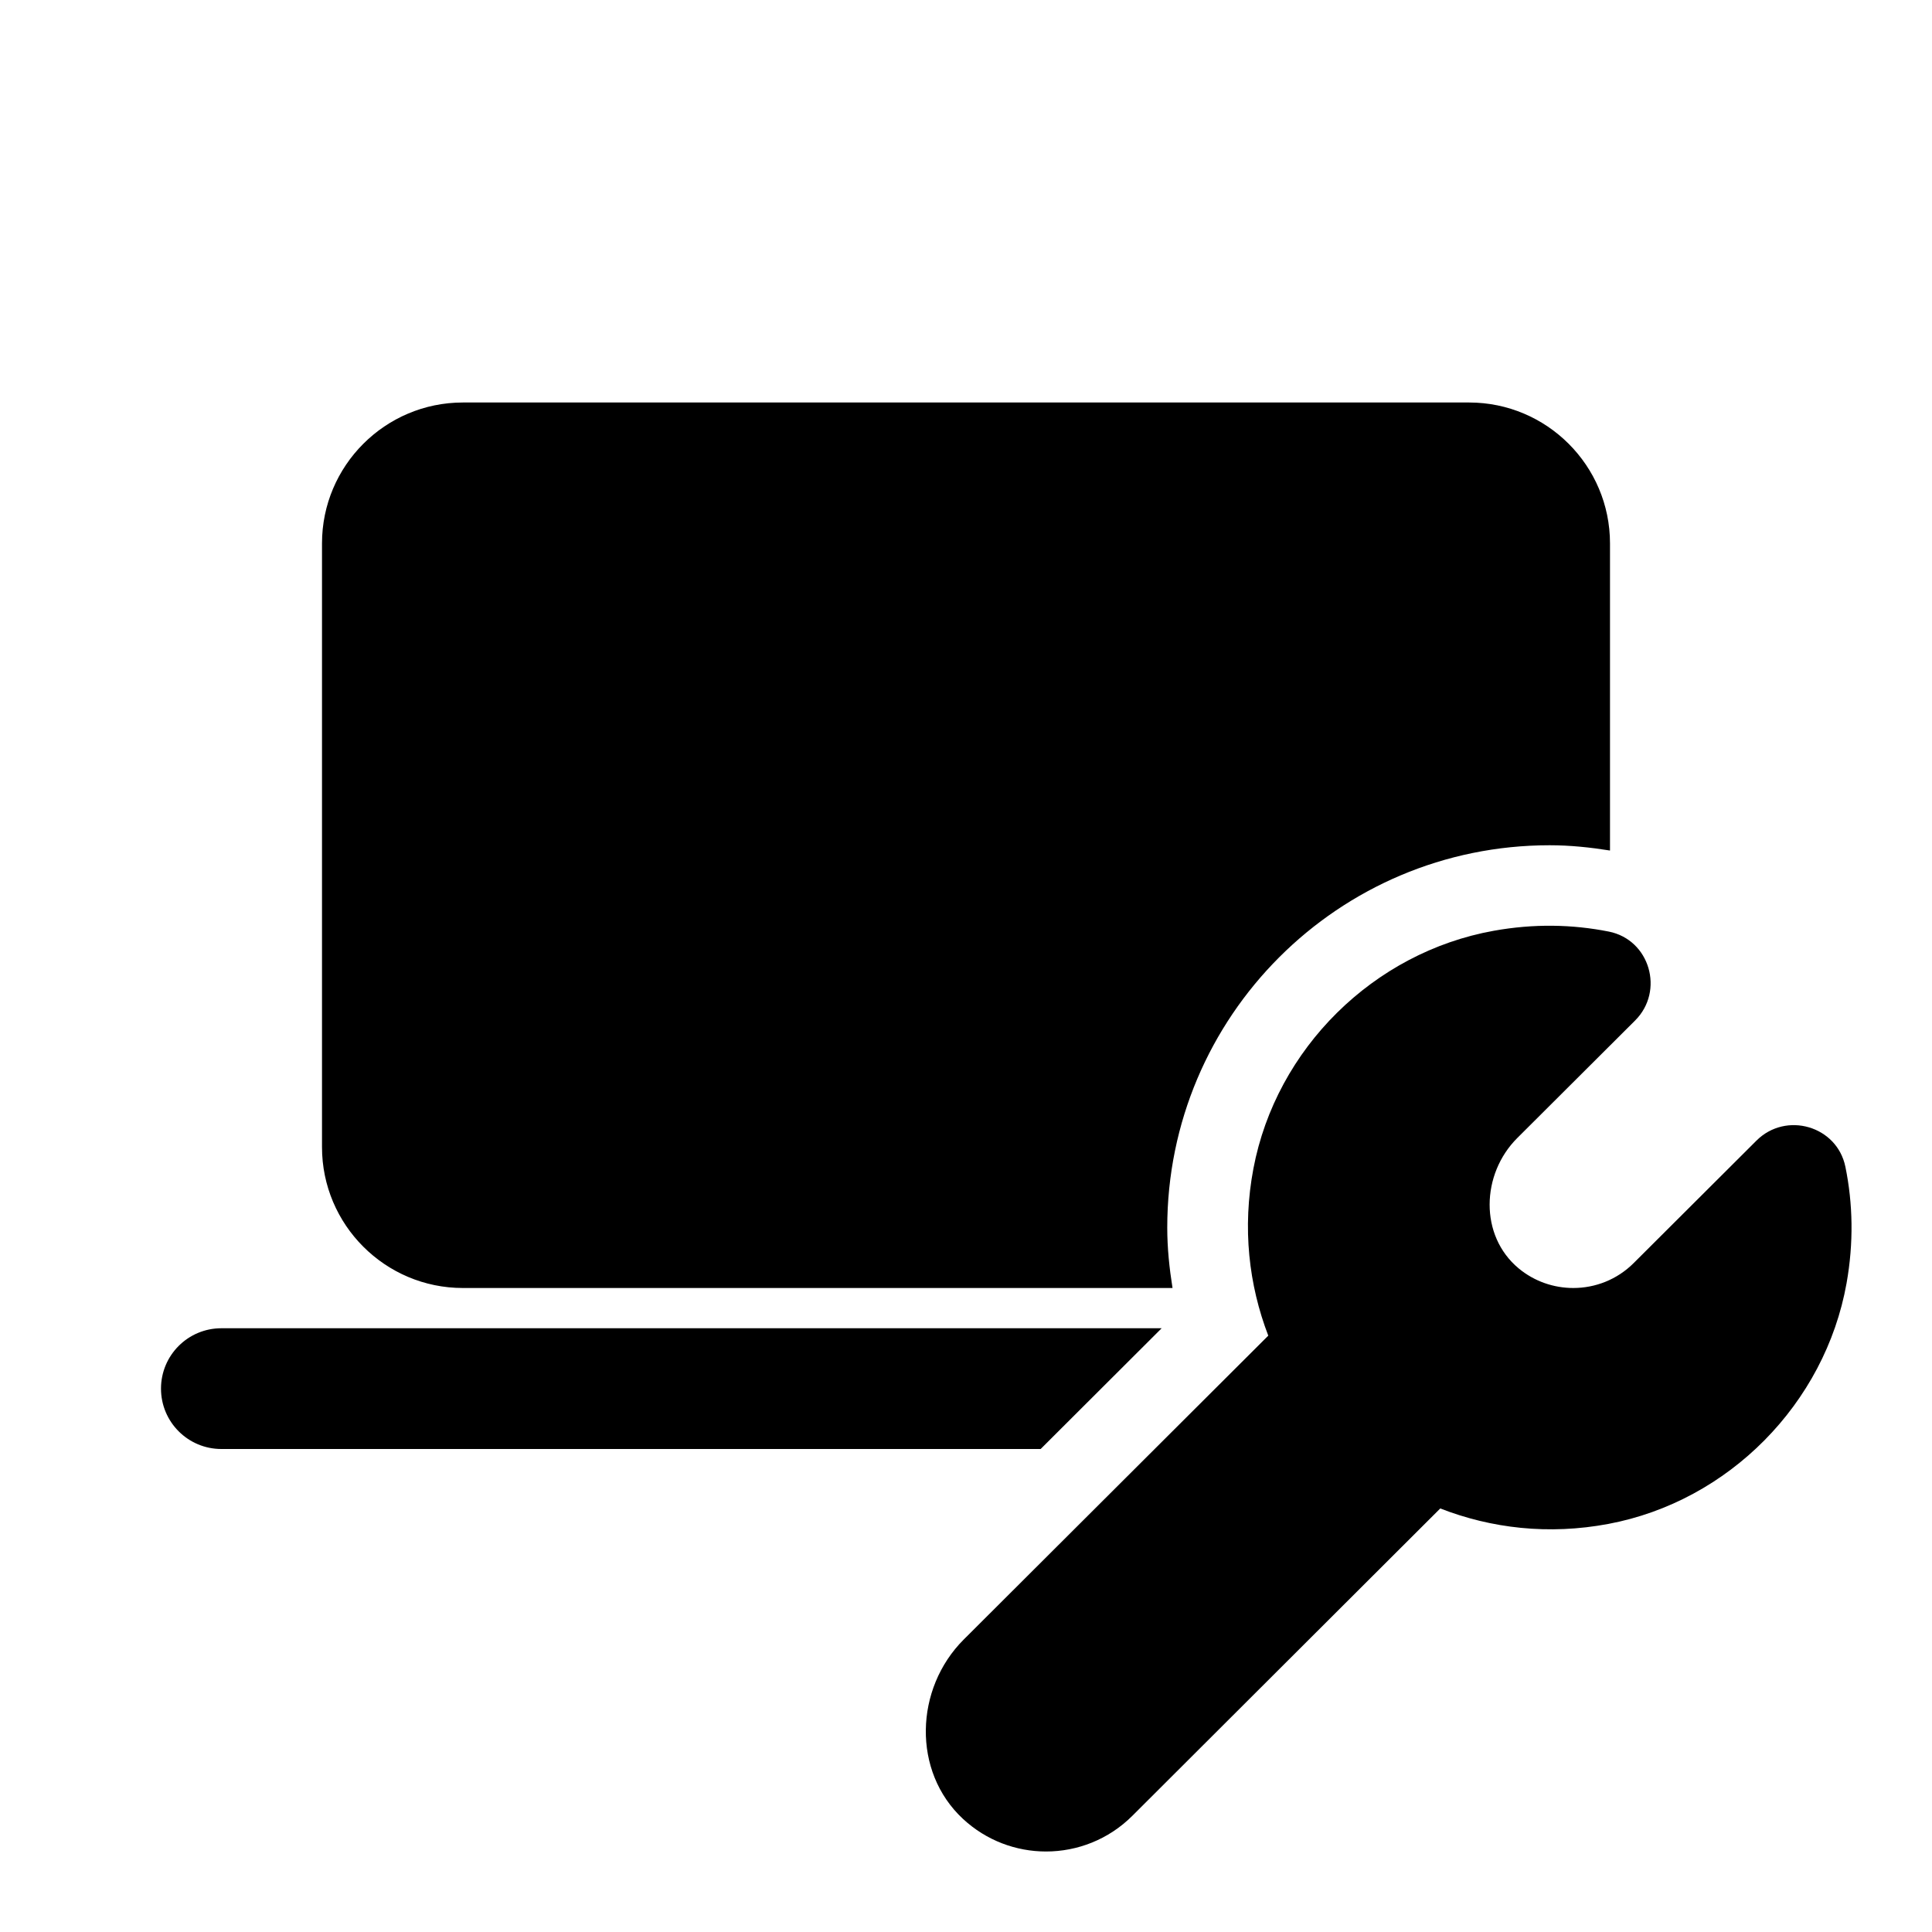 <svg xmlns="http://www.w3.org/2000/svg" viewBox="0 0 48 48">
  <path d="M11.5 10C9.57 10 8 11.57 8 13.5L8 28.5C8 30.43 9.57 32 11.5 32L29.131 32C29.053 31.51 29 31.012 29 30.5C29 25.253 33.253 21 38.5 21C39.012 21 39.51 21.053 40 21.131L40 13.5C40 11.57 38.43 10 36.5 10L11.5 10zM38.574 23C38.096 22.995 37.606 23.036 37.111 23.125C34.126 23.661 31.706 26.051 31.141 29.031C30.861 30.509 31.027 31.926 31.51 33.184L23.945 40.732C22.723 41.951 22.659 44.013 23.924 45.189C24.505 45.729 25.246 46 25.988 46C26.764 46 27.541 45.704 28.133 45.113L35.783 37.477C37.047 37.97 38.472 38.141 39.961 37.861C42.947 37.299 45.342 34.874 45.877 31.883C46.056 30.879 46.036 29.903 45.848 28.988C45.64 27.973 44.373 27.606 43.639 28.338L40.588 31.381C40.174 31.794 39.632 32 39.088 32C38.606 32 38.122 31.838 37.73 31.512C36.753 30.7 36.797 29.17 37.697 28.273L40.623 25.355C41.359 24.621 40.99 23.348 39.971 23.145C39.518 23.055 39.052 23.005 38.574 23zM5.5 33C4.671 33 4 33.671 4 34.5C4 35.329 4.671 36 5.5 36L25.855 36L28.861 33L5.5 33z"/>
</svg>
